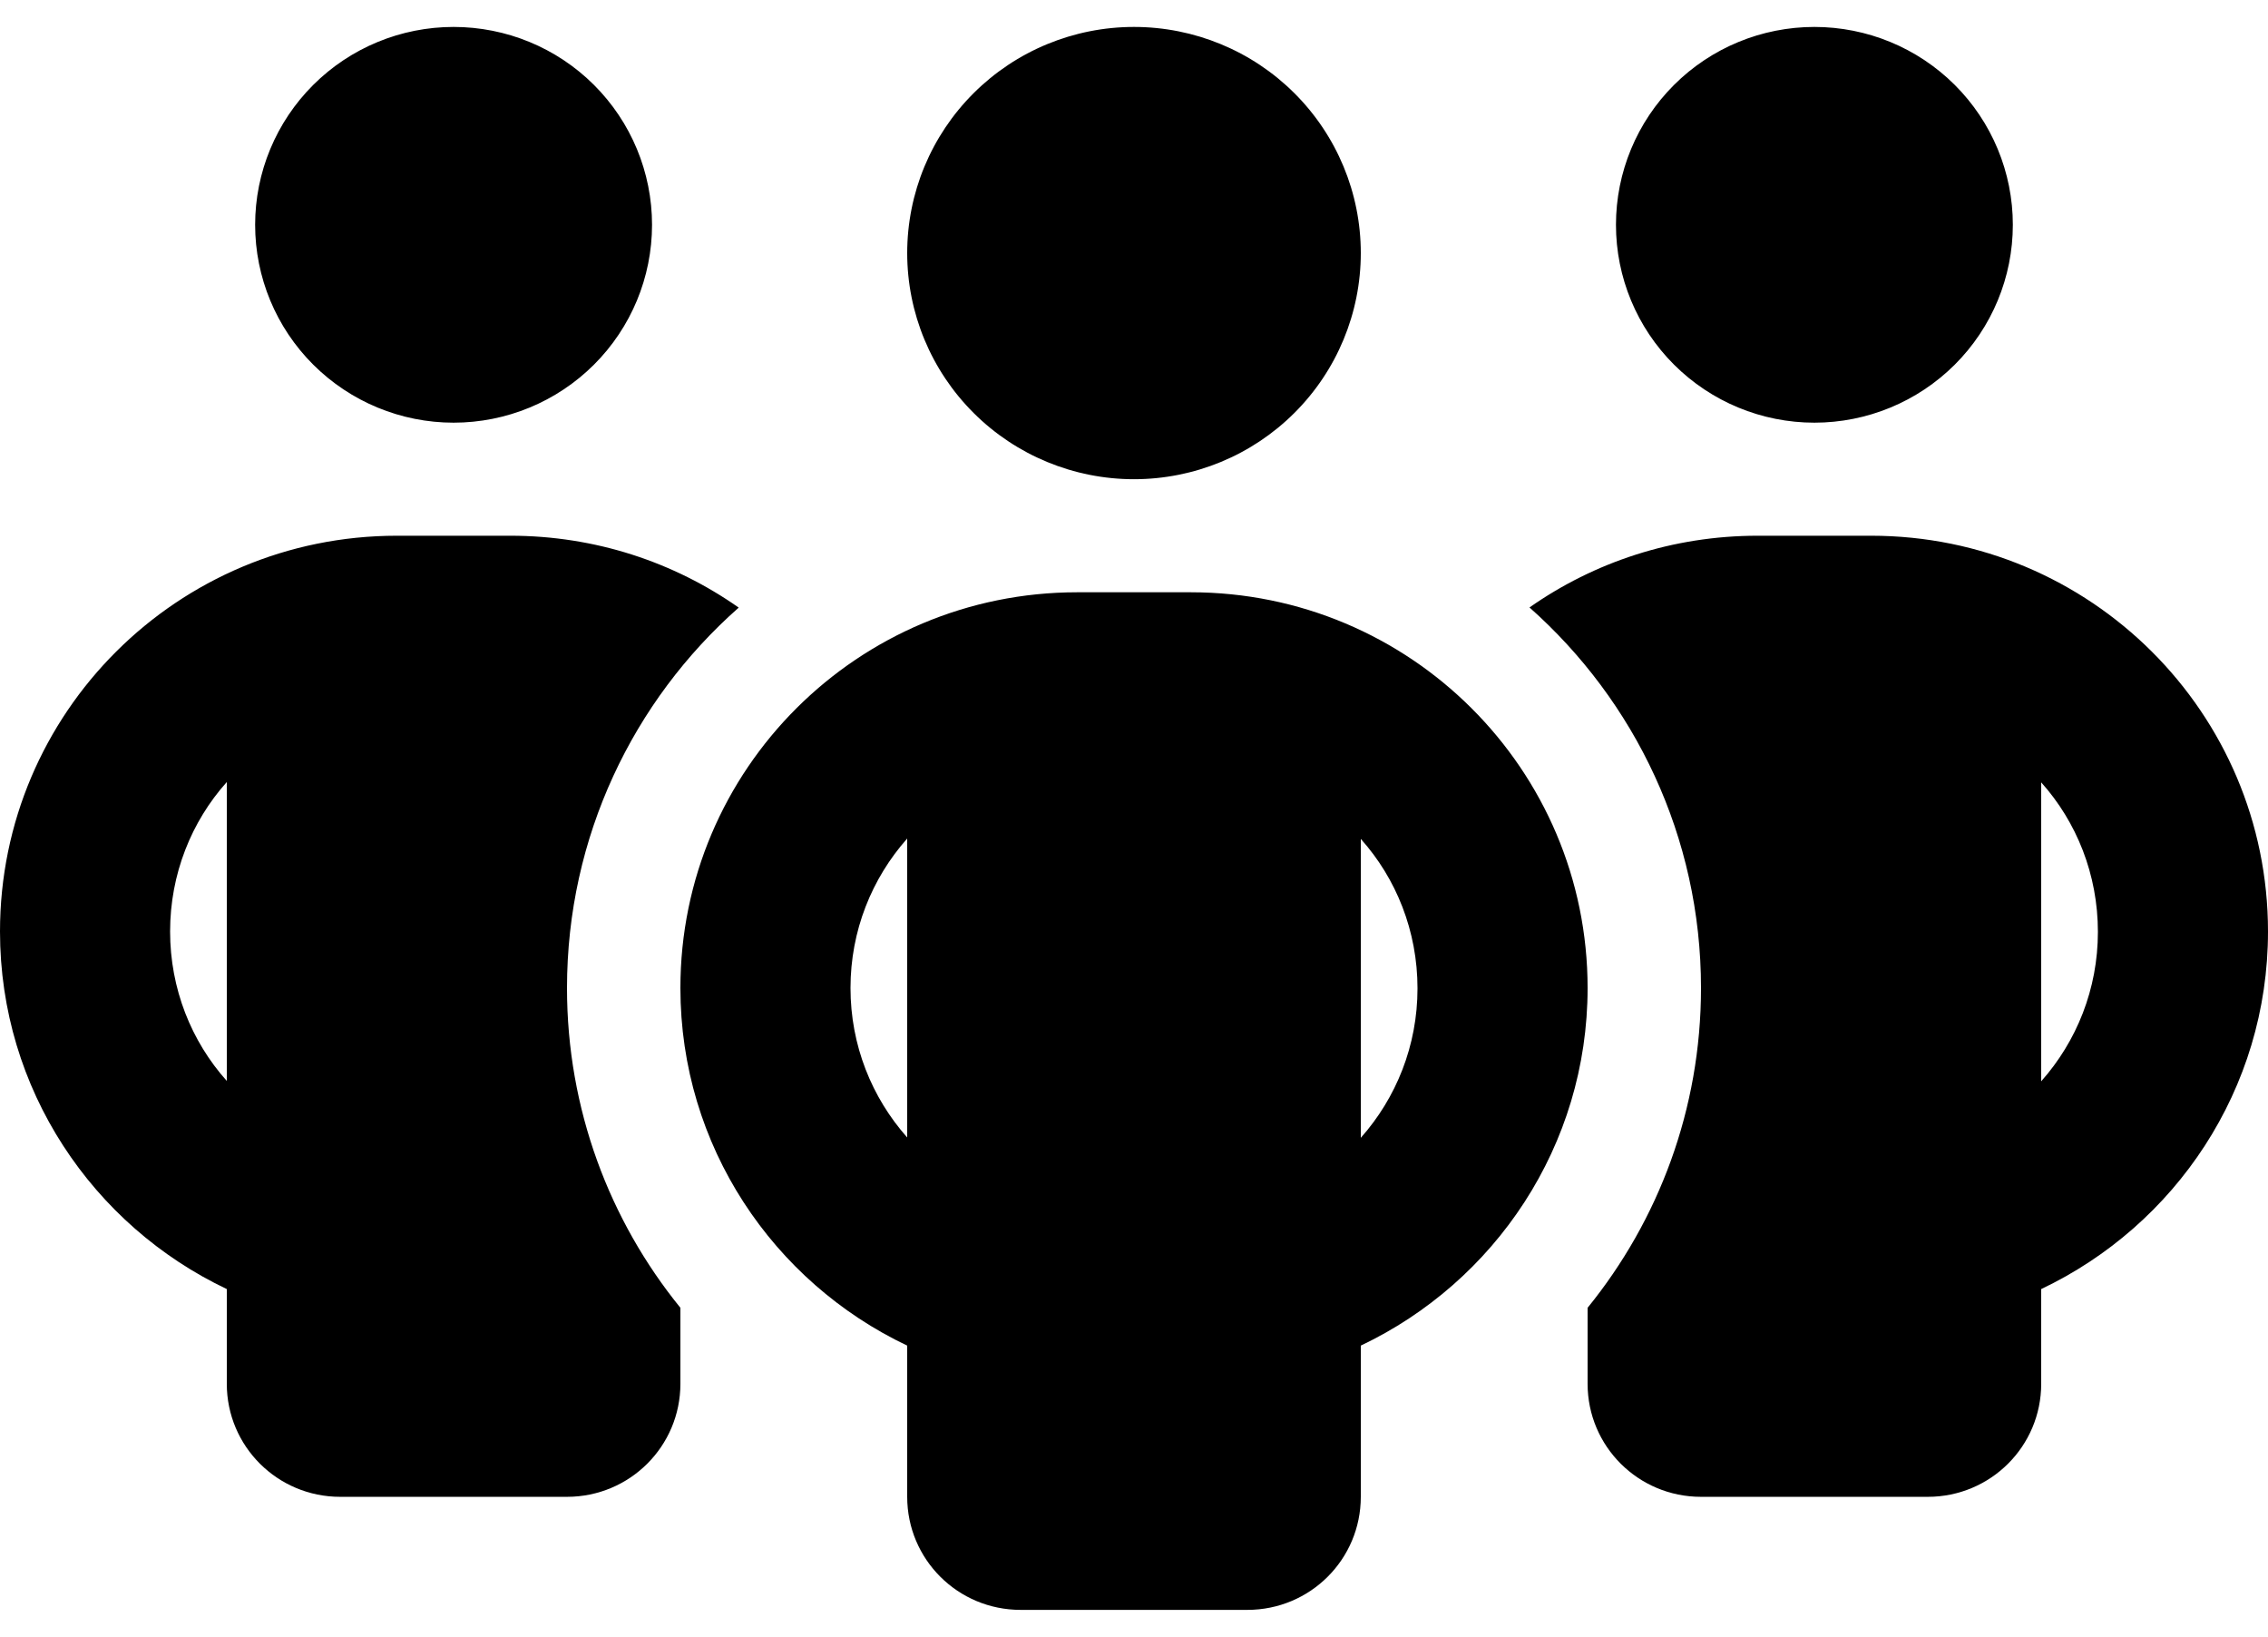<svg width="79" height="57" viewBox="0 0 79 57" xmlns="http://www.w3.org/2000/svg">
    <path d="M8.887 7.828C8.887 6.001 9.616 4.248 10.912 2.956C12.209 1.663 13.967 0.938 15.8 0.938C17.633 0.938 19.392 1.663 20.688 2.956C21.984 4.248 22.712 6.001 22.712 7.828C22.712 9.656 21.984 11.408 20.688 12.7C19.392 13.993 17.633 14.719 15.8 14.719C13.967 14.719 12.209 13.993 10.912 12.7C9.616 11.408 8.887 9.656 8.887 7.828ZM7.9 27.233C6.666 28.611 5.925 30.444 5.925 32.438C5.925 34.431 6.666 36.264 7.9 37.642V27.233ZM25.724 21.166C22.058 24.402 19.75 29.14 19.75 34.406C19.75 38.627 21.231 42.503 23.7 45.542V48.188C23.7 50.365 21.935 52.125 19.75 52.125H11.85C9.665 52.125 7.9 50.365 7.9 48.188V44.89C3.234 42.675 0 37.938 0 32.438C0 24.821 6.184 18.656 13.825 18.656H17.775C20.738 18.656 23.478 19.579 25.724 21.154V21.166ZM55.3 48.188V45.542C57.769 42.503 59.25 38.627 59.25 34.406C59.25 29.14 56.942 24.402 53.276 21.154C55.522 19.579 58.263 18.656 61.225 18.656H65.175C72.816 18.656 79 24.821 79 32.438C79 37.938 75.766 42.675 71.1 44.89V48.188C71.1 50.365 69.335 52.125 67.15 52.125H59.25C57.065 52.125 55.3 50.365 55.3 48.188ZM56.288 7.828C56.288 6.001 57.016 4.248 58.312 2.956C59.608 1.663 61.367 0.938 63.2 0.938C65.033 0.938 66.791 1.663 68.088 2.956C69.384 4.248 70.112 6.001 70.112 7.828C70.112 9.656 69.384 11.408 68.088 12.7C66.791 13.993 65.033 14.719 63.2 14.719C61.367 14.719 59.608 13.993 58.312 12.7C57.016 11.408 56.288 9.656 56.288 7.828ZM71.1 27.233V37.655C72.334 36.264 73.075 34.443 73.075 32.45C73.075 30.456 72.334 28.623 71.1 27.245V27.233ZM39.5 0.938C41.595 0.938 43.605 1.767 45.086 3.244C46.568 4.721 47.4 6.724 47.4 8.812C47.4 10.901 46.568 12.904 45.086 14.381C43.605 15.858 41.595 16.688 39.5 16.688C37.405 16.688 35.395 15.858 33.914 14.381C32.432 12.904 31.6 10.901 31.6 8.812C31.6 6.724 32.432 4.721 33.914 3.244C35.395 1.767 37.405 0.938 39.5 0.938ZM29.625 34.406C29.625 36.4 30.366 38.221 31.6 39.611V29.201C30.366 30.592 29.625 32.413 29.625 34.406ZM47.4 29.201V39.623C48.634 38.233 49.375 36.412 49.375 34.419C49.375 32.425 48.634 30.592 47.4 29.214V29.201ZM55.3 34.406C55.3 39.906 52.066 44.644 47.4 46.859V52.125C47.4 54.303 45.635 56.062 43.45 56.062H35.55C33.365 56.062 31.6 54.303 31.6 52.125V46.859C26.934 44.644 23.7 39.906 23.7 34.406C23.7 26.79 29.884 20.625 37.525 20.625H41.475C49.116 20.625 55.3 26.79 55.3 34.406Z" />
</svg>
